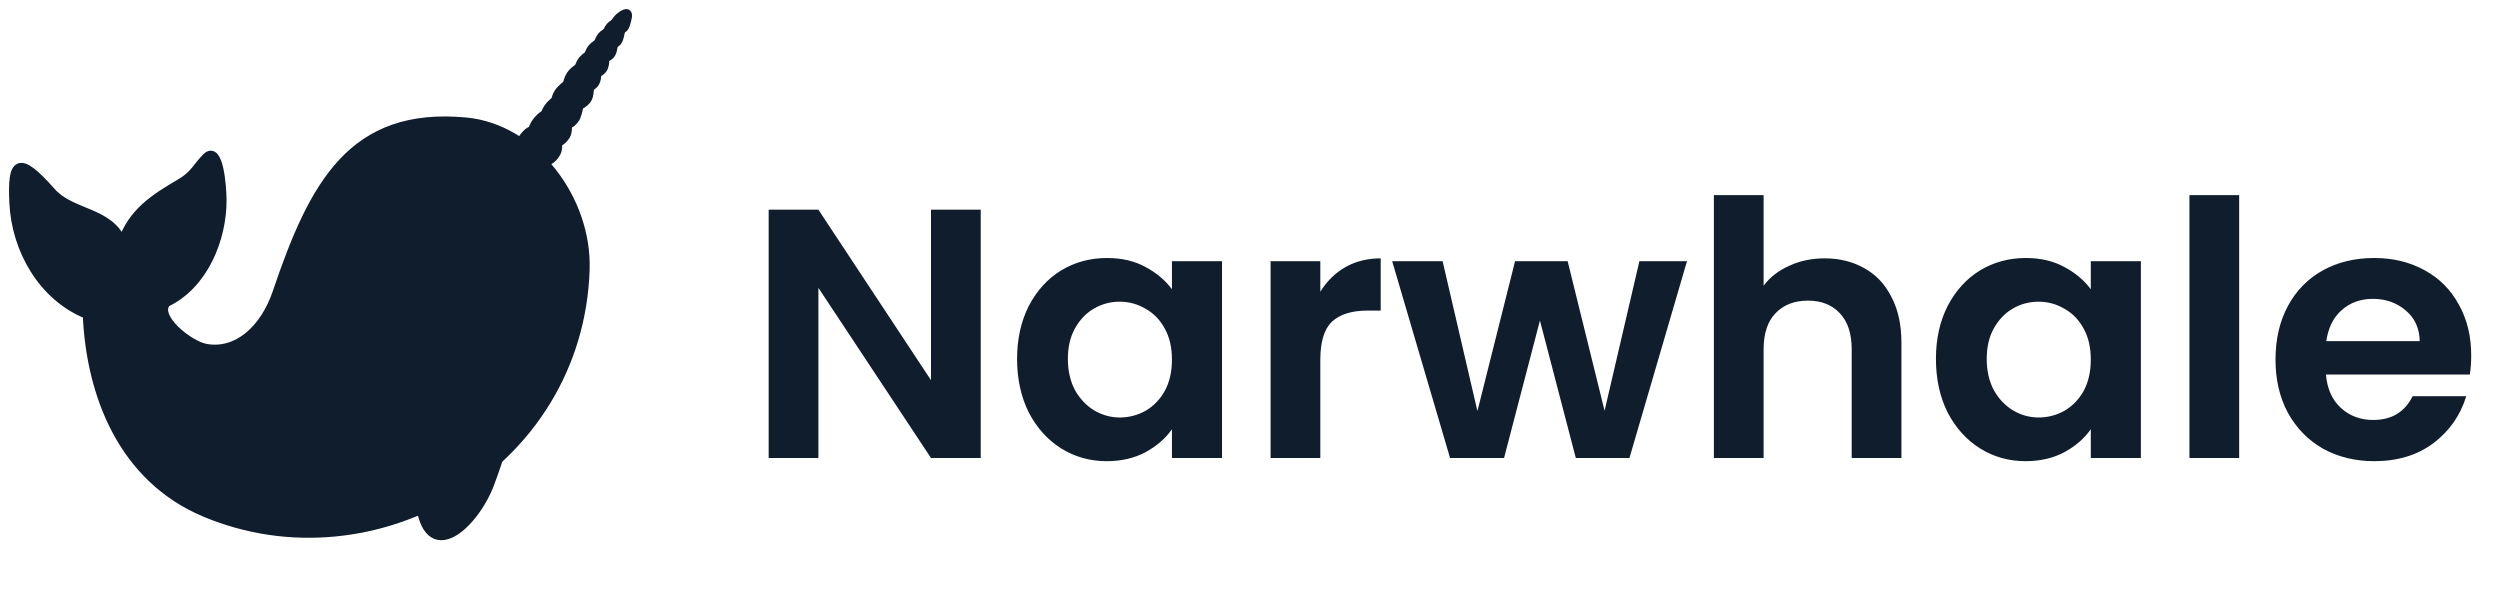 <svg width="183" height="44" viewBox="0 0 183 44" fill="none" xmlns="http://www.w3.org/2000/svg">
<path d="M37.072 29.753C36.875 26.451 33.419 29.029 32.302 30.367C30.921 32.024 30.541 34.35 30.725 36.449C31.198 41.691 34.745 38.383 35.862 35.351C36.519 33.564 37.188 31.686 37.072 29.753Z" fill="#0F1D2D" stroke="#0F1D2D" stroke-width="0.677" stroke-miterlimit="10"/>
<path d="M42.823 19.742C42.995 14.592 39.06 9.405 34.107 8.939C25.821 8.159 22.979 13.463 20.297 21.399C19.382 24.112 17.387 25.916 15.079 25.511C13.821 25.29 11.231 23.222 12.164 22.136C14.895 20.846 16.258 17.477 16.245 14.647C16.239 13.505 15.982 10.694 15.141 11.517C14.447 12.198 14.251 12.812 13.244 13.401C11.274 14.555 9.702 15.562 8.941 17.777C8.057 15.451 5.234 15.74 3.755 14.064C1.33 11.32 0.882 11.812 1.023 14.831C1.177 18.262 3.135 21.712 6.394 23.013C6.646 28.912 9.003 34.97 14.987 37.493C27.355 42.71 42.35 34.086 42.823 19.742Z" fill="#0F1D2D" stroke="#0F1D2D" stroke-width="0.677" stroke-miterlimit="10"/>
<path d="M38.225 10.621C37.942 10.614 37.169 11.247 36.868 11.756C36.568 12.272 36.5 12.996 36.868 13.567C37.23 14.138 37.881 14.426 38.292 14.352C38.943 14.23 39.385 13.555 39.489 13.37C39.6 13.18 39.63 12.953 39.587 12.689C39.544 12.425 39.342 11.867 39.145 11.578C38.955 11.29 38.697 10.952 38.538 10.854C38.378 10.756 38.354 10.627 38.225 10.621Z" fill="#0F1D2D" stroke="#0F1D2D" stroke-width="0.677" stroke-miterlimit="10"/>
<path d="M38.949 9.59C38.759 9.534 38.323 10.013 38.12 10.431C37.918 10.854 37.881 11.511 38.139 12.106C38.391 12.695 38.839 13.076 39.121 13.076C39.569 13.07 39.858 12.53 39.931 12.376C40.005 12.223 40.023 12.014 39.993 11.762C39.962 11.517 39.815 10.958 39.68 10.658C39.544 10.357 39.367 10.001 39.256 9.884C39.146 9.768 39.041 9.614 38.949 9.59Z" fill="#0F1D2D" stroke="#0F1D2D" stroke-width="0.677" stroke-miterlimit="10"/>
<path d="M39.993 8.405C39.815 8.331 39.373 8.755 39.152 9.148C38.931 9.54 38.851 10.173 39.047 10.762C39.244 11.351 39.637 11.756 39.901 11.775C40.318 11.812 40.637 11.308 40.711 11.167C40.791 11.026 40.821 10.823 40.809 10.584C40.797 10.345 40.698 9.798 40.594 9.497C40.49 9.197 40.349 8.841 40.25 8.718C40.164 8.589 40.072 8.436 39.993 8.405Z" fill="#0F1D2D" stroke="#0F1D2D" stroke-width="0.677" stroke-miterlimit="10"/>
<path d="M40.895 7.343C40.736 7.269 40.312 7.632 40.097 7.975C39.876 8.319 39.772 8.896 39.919 9.448C40.066 10.001 40.398 10.394 40.637 10.424C41.012 10.48 41.325 10.038 41.404 9.915C41.484 9.786 41.521 9.608 41.527 9.387C41.527 9.166 41.472 8.663 41.392 8.38C41.312 8.098 41.202 7.767 41.122 7.644C41.042 7.521 40.969 7.374 40.895 7.343Z" fill="#0F1D2D" stroke="#0F1D2D" stroke-width="0.677" stroke-miterlimit="10"/>
<path d="M41.706 6.103C41.546 6.134 41.086 6.502 40.883 6.827C40.68 7.147 40.576 7.687 40.717 8.202C40.852 8.718 41.172 9.08 41.392 9.111C41.742 9.16 42.037 8.749 42.111 8.632C42.184 8.515 42.325 8.061 42.344 7.852C42.368 7.57 42.417 7.374 42.344 7.11C42.27 6.846 42.184 6.226 42.111 6.115C42.031 6.011 41.847 6.072 41.706 6.103Z" fill="#0F1D2D" stroke="#0F1D2D" stroke-width="0.677" stroke-miterlimit="10"/>
<path d="M42.755 4.882C42.614 4.796 42.153 5.078 41.895 5.373C41.638 5.667 41.46 6.183 41.533 6.711C41.607 7.239 41.883 7.644 42.11 7.699C42.472 7.797 42.828 7.423 42.92 7.318C43.013 7.208 43.074 7.048 43.105 6.84C43.135 6.637 43.142 6.158 43.099 5.888C43.056 5.618 42.994 5.293 42.933 5.176C42.871 5.066 42.816 4.925 42.755 4.882Z" fill="#0F1D2D" stroke="#0F1D2D" stroke-width="0.677" stroke-miterlimit="10"/>
<path d="M43.368 3.992C43.252 3.918 42.877 4.164 42.663 4.415C42.454 4.667 42.307 5.115 42.368 5.569C42.429 6.023 42.657 6.373 42.841 6.422C43.135 6.502 43.43 6.189 43.504 6.091C43.577 5.993 43.633 5.858 43.657 5.68C43.682 5.502 43.688 5.09 43.651 4.863C43.62 4.63 43.565 4.354 43.516 4.25C43.467 4.145 43.424 4.022 43.368 3.992Z" fill="#0F1D2D" stroke="#0F1D2D" stroke-width="0.677" stroke-miterlimit="10"/>
<path d="M43.976 3.169C43.872 3.102 43.534 3.323 43.35 3.544C43.166 3.764 43.031 4.17 43.086 4.575C43.142 4.98 43.344 5.287 43.51 5.336C43.774 5.409 44.038 5.127 44.105 5.041C44.173 4.955 44.216 4.832 44.24 4.673C44.265 4.513 44.265 4.151 44.234 3.942C44.203 3.734 44.16 3.488 44.111 3.396C44.062 3.304 44.025 3.2 43.976 3.169Z" fill="#0F1D2D" stroke="#0F1D2D" stroke-width="0.677" stroke-miterlimit="10"/>
<path d="M44.793 2.316C44.707 2.236 44.369 2.39 44.167 2.561C43.964 2.739 43.786 3.083 43.774 3.458C43.761 3.838 43.897 4.145 44.044 4.213C44.271 4.317 44.553 4.102 44.627 4.035C44.701 3.967 44.762 3.863 44.805 3.721C44.848 3.58 44.909 3.249 44.909 3.059C44.915 2.868 44.909 2.635 44.879 2.543C44.848 2.451 44.83 2.353 44.793 2.316Z" fill="#0F1D2D" stroke="#0F1D2D" stroke-width="0.677" stroke-miterlimit="10"/>
<path d="M45.357 1.672C45.29 1.604 45.001 1.702 44.817 1.837C44.633 1.972 44.461 2.242 44.43 2.562C44.393 2.875 44.492 3.145 44.602 3.212C44.786 3.317 45.032 3.151 45.099 3.102C45.167 3.053 45.222 2.967 45.271 2.856C45.314 2.74 45.388 2.469 45.406 2.31C45.425 2.15 45.431 1.954 45.419 1.88C45.394 1.788 45.388 1.702 45.357 1.672Z" fill="#0F1D2D" stroke="#0F1D2D" stroke-width="0.677" stroke-miterlimit="10"/>
<path d="M45.898 1.021C45.848 0.966 45.726 1.027 45.572 1.119C45.425 1.217 45.271 1.309 45.05 1.647C44.915 1.856 45.069 2.107 45.155 2.163C45.296 2.255 45.498 2.138 45.548 2.101C45.603 2.064 45.683 2.009 45.726 1.917C45.769 1.825 45.836 1.622 45.861 1.5C45.891 1.359 45.91 1.303 45.916 1.242C45.941 1.15 45.922 1.046 45.898 1.021Z" fill="#0F1D2D" stroke="#0F1D2D" stroke-width="0.677" stroke-miterlimit="10"/>
<path d="M71.789 33.524H68.149L59.907 21.07V33.524H56.267V15.35H59.907L68.149 27.83V15.35H71.789V33.524ZM74.45 26.27C74.45 24.814 74.736 23.522 75.308 22.396C75.897 21.269 76.686 20.402 77.674 19.796C78.679 19.189 79.797 18.886 81.028 18.886C82.103 18.886 83.038 19.102 83.836 19.536C84.65 19.969 85.3 20.515 85.786 21.174V19.12H89.452V33.524H85.786V31.418C85.318 32.094 84.668 32.657 83.836 33.108C83.021 33.541 82.076 33.758 81.002 33.758C79.788 33.758 78.679 33.446 77.674 32.822C76.686 32.198 75.897 31.322 75.308 30.196C74.736 29.052 74.45 27.743 74.45 26.27ZM85.786 26.322C85.786 25.438 85.612 24.684 85.266 24.06C84.919 23.418 84.451 22.933 83.862 22.604C83.272 22.257 82.64 22.084 81.964 22.084C81.288 22.084 80.664 22.248 80.092 22.578C79.52 22.907 79.052 23.392 78.688 24.034C78.341 24.658 78.168 25.403 78.168 26.27C78.168 27.136 78.341 27.899 78.688 28.558C79.052 29.199 79.52 29.693 80.092 30.04C80.681 30.386 81.305 30.56 81.964 30.56C82.64 30.56 83.272 30.395 83.862 30.066C84.451 29.719 84.919 29.234 85.266 28.61C85.612 27.968 85.786 27.206 85.786 26.322ZM96.647 21.356C97.115 20.593 97.722 19.995 98.467 19.562C99.23 19.128 100.096 18.912 101.067 18.912V22.734H100.105C98.961 22.734 98.094 23.002 97.505 23.54C96.933 24.077 96.647 25.013 96.647 26.348V33.524H93.007V19.12H96.647V21.356ZM123.487 19.12L119.275 33.524H115.349L112.723 23.462L110.097 33.524H106.145L101.907 19.12H105.599L108.147 30.092L110.903 19.12H114.751L117.455 30.066L120.003 19.12H123.487ZM133.568 18.912C134.66 18.912 135.631 19.154 136.48 19.64C137.329 20.108 137.988 20.81 138.456 21.746C138.941 22.664 139.184 23.774 139.184 25.074V33.524H135.544V25.568C135.544 24.424 135.258 23.548 134.686 22.942C134.114 22.318 133.334 22.006 132.346 22.006C131.341 22.006 130.543 22.318 129.954 22.942C129.382 23.548 129.096 24.424 129.096 25.568V33.524H125.456V14.284H129.096V20.914C129.564 20.29 130.188 19.804 130.968 19.458C131.748 19.094 132.615 18.912 133.568 18.912ZM141.71 26.27C141.71 24.814 141.996 23.522 142.568 22.396C143.157 21.269 143.946 20.402 144.934 19.796C145.939 19.189 147.057 18.886 148.288 18.886C149.362 18.886 150.298 19.102 151.096 19.536C151.91 19.969 152.56 20.515 153.046 21.174V19.12H156.712V33.524H153.046V31.418C152.578 32.094 151.928 32.657 151.096 33.108C150.281 33.541 149.336 33.758 148.262 33.758C147.048 33.758 145.939 33.446 144.934 32.822C143.946 32.198 143.157 31.322 142.568 30.196C141.996 29.052 141.71 27.743 141.71 26.27ZM153.046 26.322C153.046 25.438 152.872 24.684 152.526 24.06C152.179 23.418 151.711 22.933 151.122 22.604C150.532 22.257 149.9 22.084 149.224 22.084C148.548 22.084 147.924 22.248 147.352 22.578C146.78 22.907 146.312 23.392 145.948 24.034C145.601 24.658 145.428 25.403 145.428 26.27C145.428 27.136 145.601 27.899 145.948 28.558C146.312 29.199 146.78 29.693 147.352 30.04C147.941 30.386 148.565 30.56 149.224 30.56C149.9 30.56 150.532 30.395 151.122 30.066C151.711 29.719 152.179 29.234 152.526 28.61C152.872 27.968 153.046 27.206 153.046 26.322ZM163.907 14.284V33.524H160.267V14.284H163.907ZM180.893 26.01C180.893 26.53 180.858 26.998 180.789 27.414H170.259C170.346 28.454 170.71 29.268 171.351 29.858C171.992 30.447 172.781 30.742 173.717 30.742C175.069 30.742 176.031 30.161 176.603 29H180.529C180.113 30.386 179.316 31.53 178.137 32.432C176.958 33.316 175.511 33.758 173.795 33.758C172.408 33.758 171.16 33.454 170.051 32.848C168.959 32.224 168.101 31.348 167.477 30.222C166.87 29.095 166.567 27.795 166.567 26.322C166.567 24.831 166.87 23.522 167.477 22.396C168.084 21.269 168.933 20.402 170.025 19.796C171.117 19.189 172.374 18.886 173.795 18.886C175.164 18.886 176.386 19.18 177.461 19.77C178.553 20.359 179.394 21.2 179.983 22.292C180.59 23.366 180.893 24.606 180.893 26.01ZM177.123 24.97C177.106 24.034 176.768 23.288 176.109 22.734C175.45 22.162 174.644 21.876 173.691 21.876C172.79 21.876 172.027 22.153 171.403 22.708C170.796 23.245 170.424 23.999 170.285 24.97H177.123Z" fill="#0F1D2D"/>
</svg>
